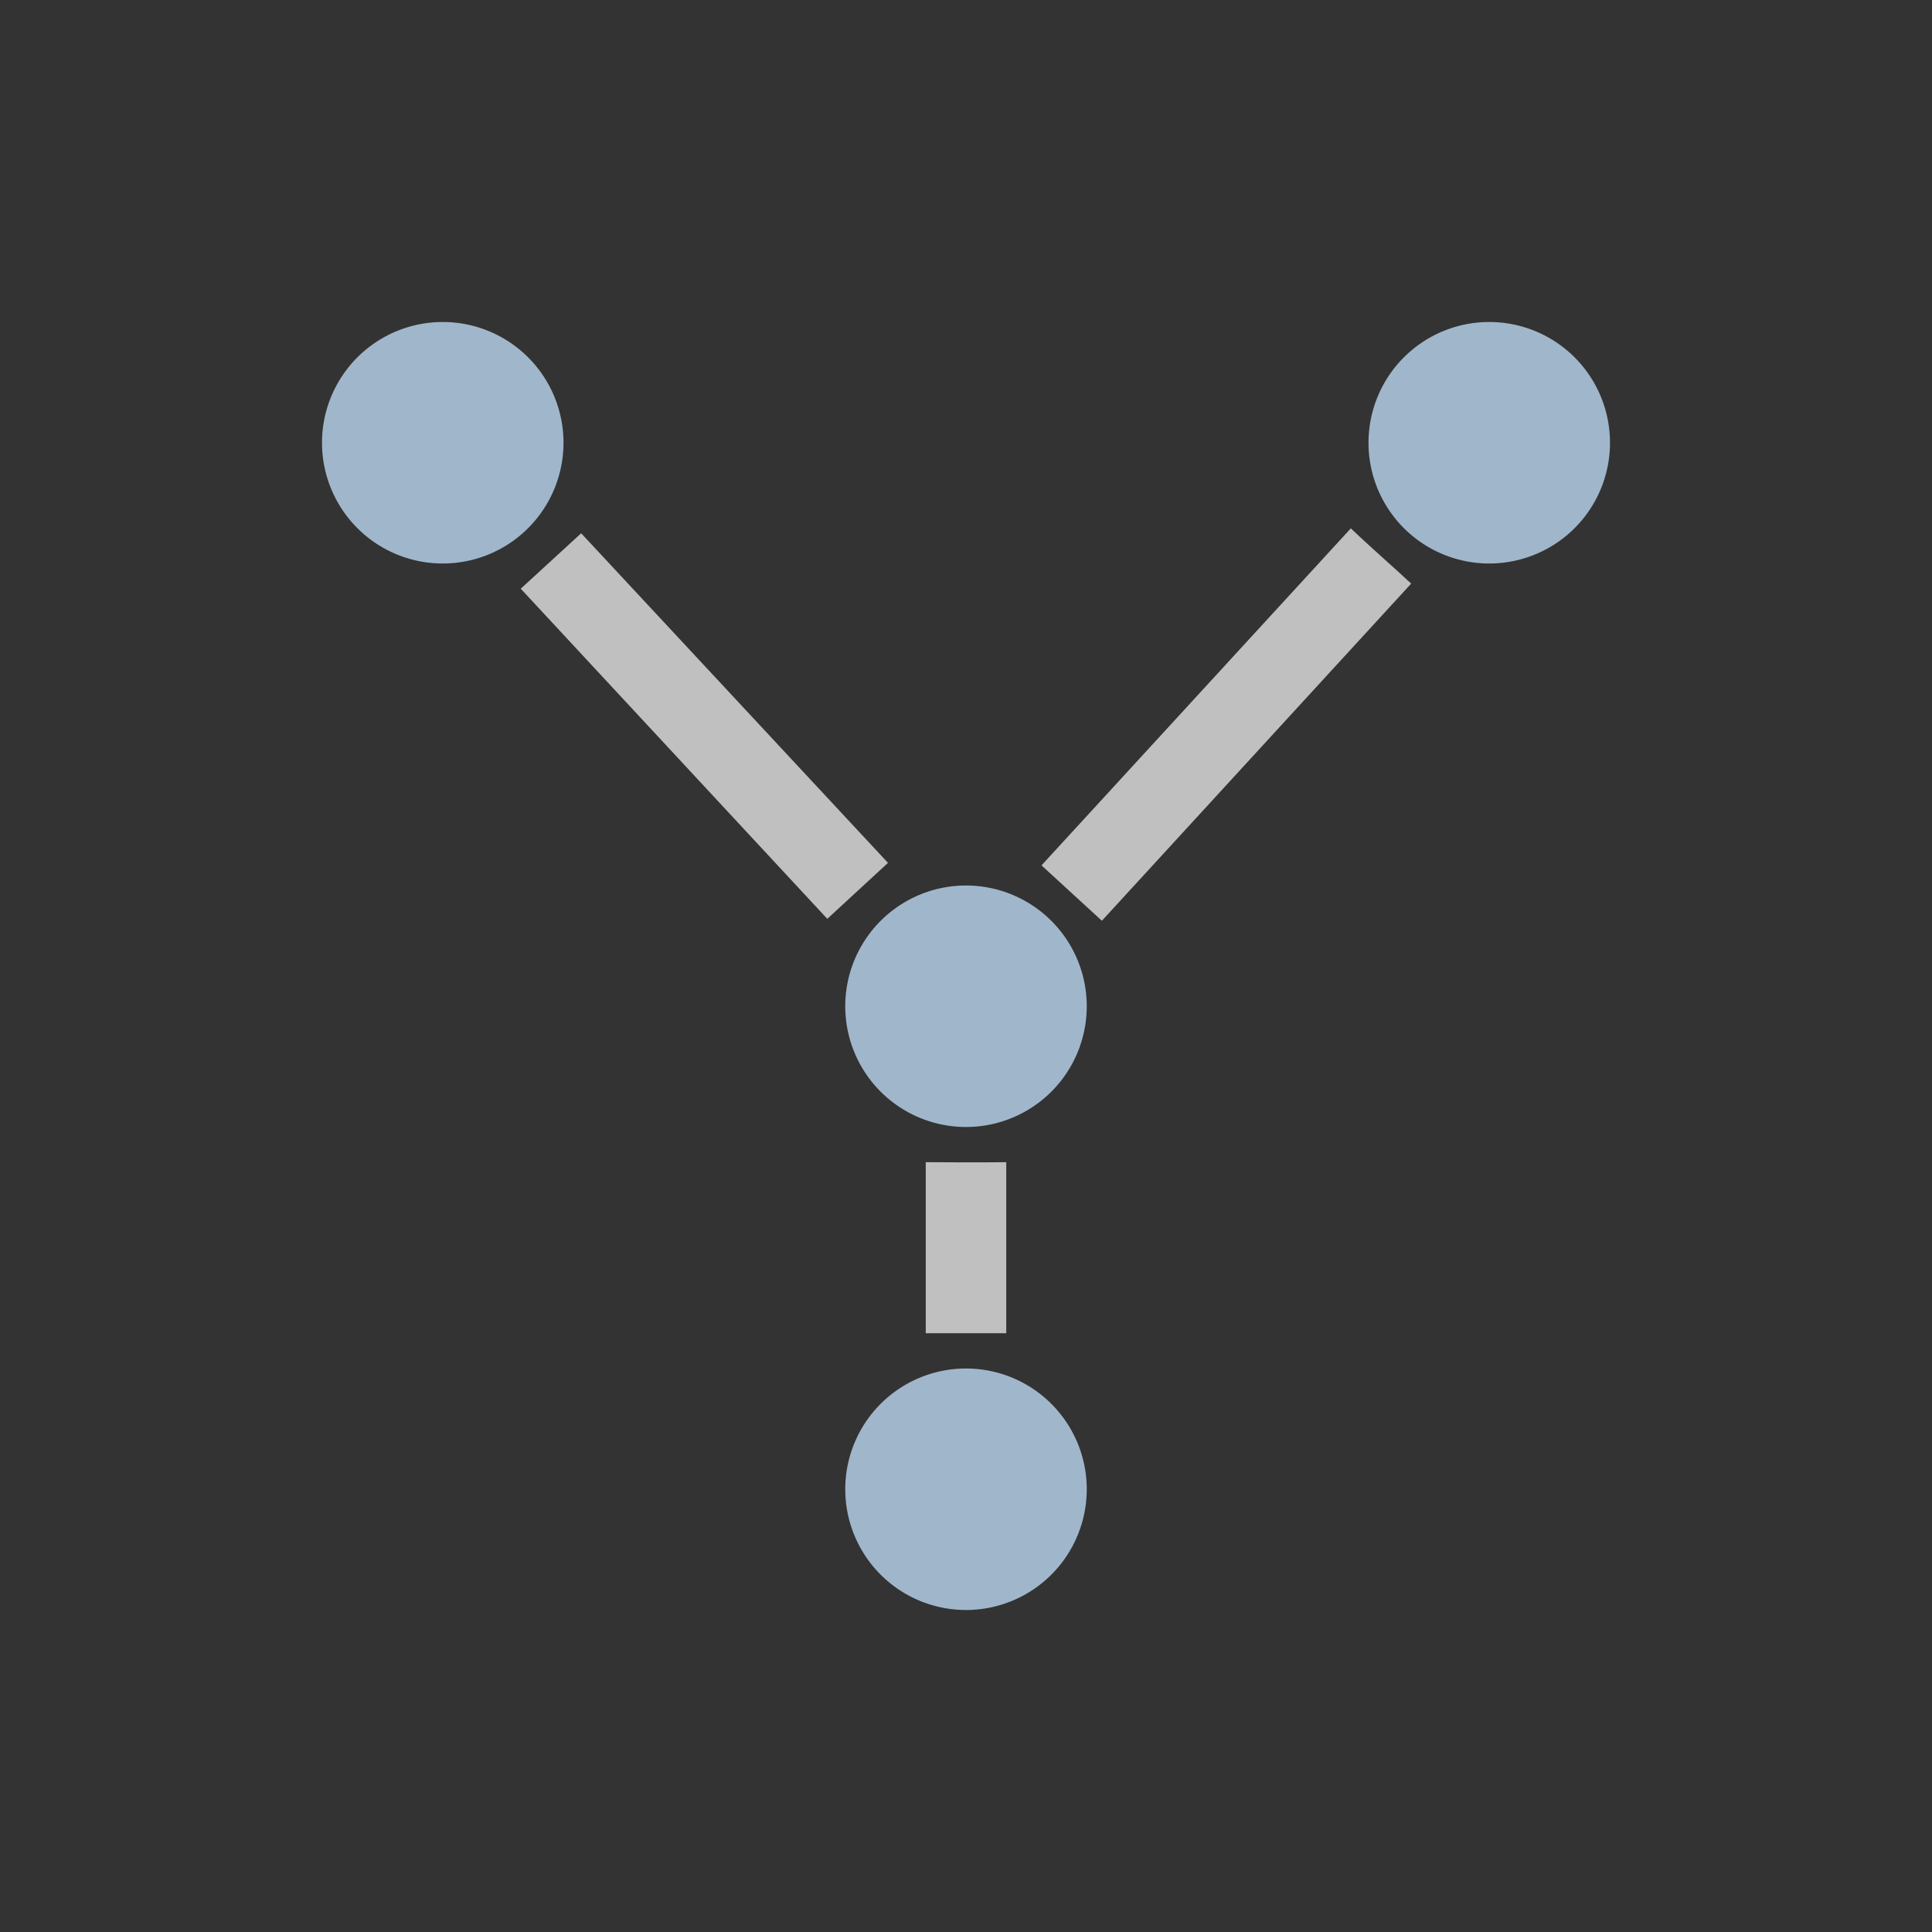 <svg xmlns="http://www.w3.org/2000/svg" viewBox="0 0 24 24">
    <rect x="0" y="0" width="24" height="24" fill="#333333" stroke="none"/>
    <path d="m16.781 6.563-3.843 4.187.75.688L17.53 7.25c-.141-.135-.473-.423-.75-.687zm-9.562.062-.75.688 3.808 4.101.754-.695L7.22 6.625zm4.281 7.813v2.124h1v-2.125c-.397.005-.705.001-1 0z" style="fill:currentColor;fill-opacity:1;stroke:none;color:#fdfdfd;opacity:.7"/>
    <path d="M5.5 4A1.5 1.5 0 0 0 4 5.5 1.5 1.5 0 0 0 5.5 7 1.5 1.5 0 0 0 7 5.5 1.5 1.5 0 0 0 5.5 4zm13 0A1.5 1.5 0 0 0 17 5.5 1.5 1.5 0 0 0 18.5 7 1.5 1.5 0 0 0 20 5.5 1.5 1.5 0 0 0 18.5 4zM12 11a1.5 1.5 0 0 0-1.5 1.5A1.5 1.5 0 0 0 12 14a1.5 1.5 0 0 0 1.5-1.5A1.5 1.5 0 0 0 12 11zm0 6a1.5 1.5 0 0 0-1.5 1.5A1.5 1.5 0 0 0 12 20a1.5 1.5 0 0 0 1.5-1.5A1.5 1.5 0 0 0 12 17z" style="fill:currentColor;fill-opacity:1;stroke:none;color:#a0b6cb"/>
</svg>
